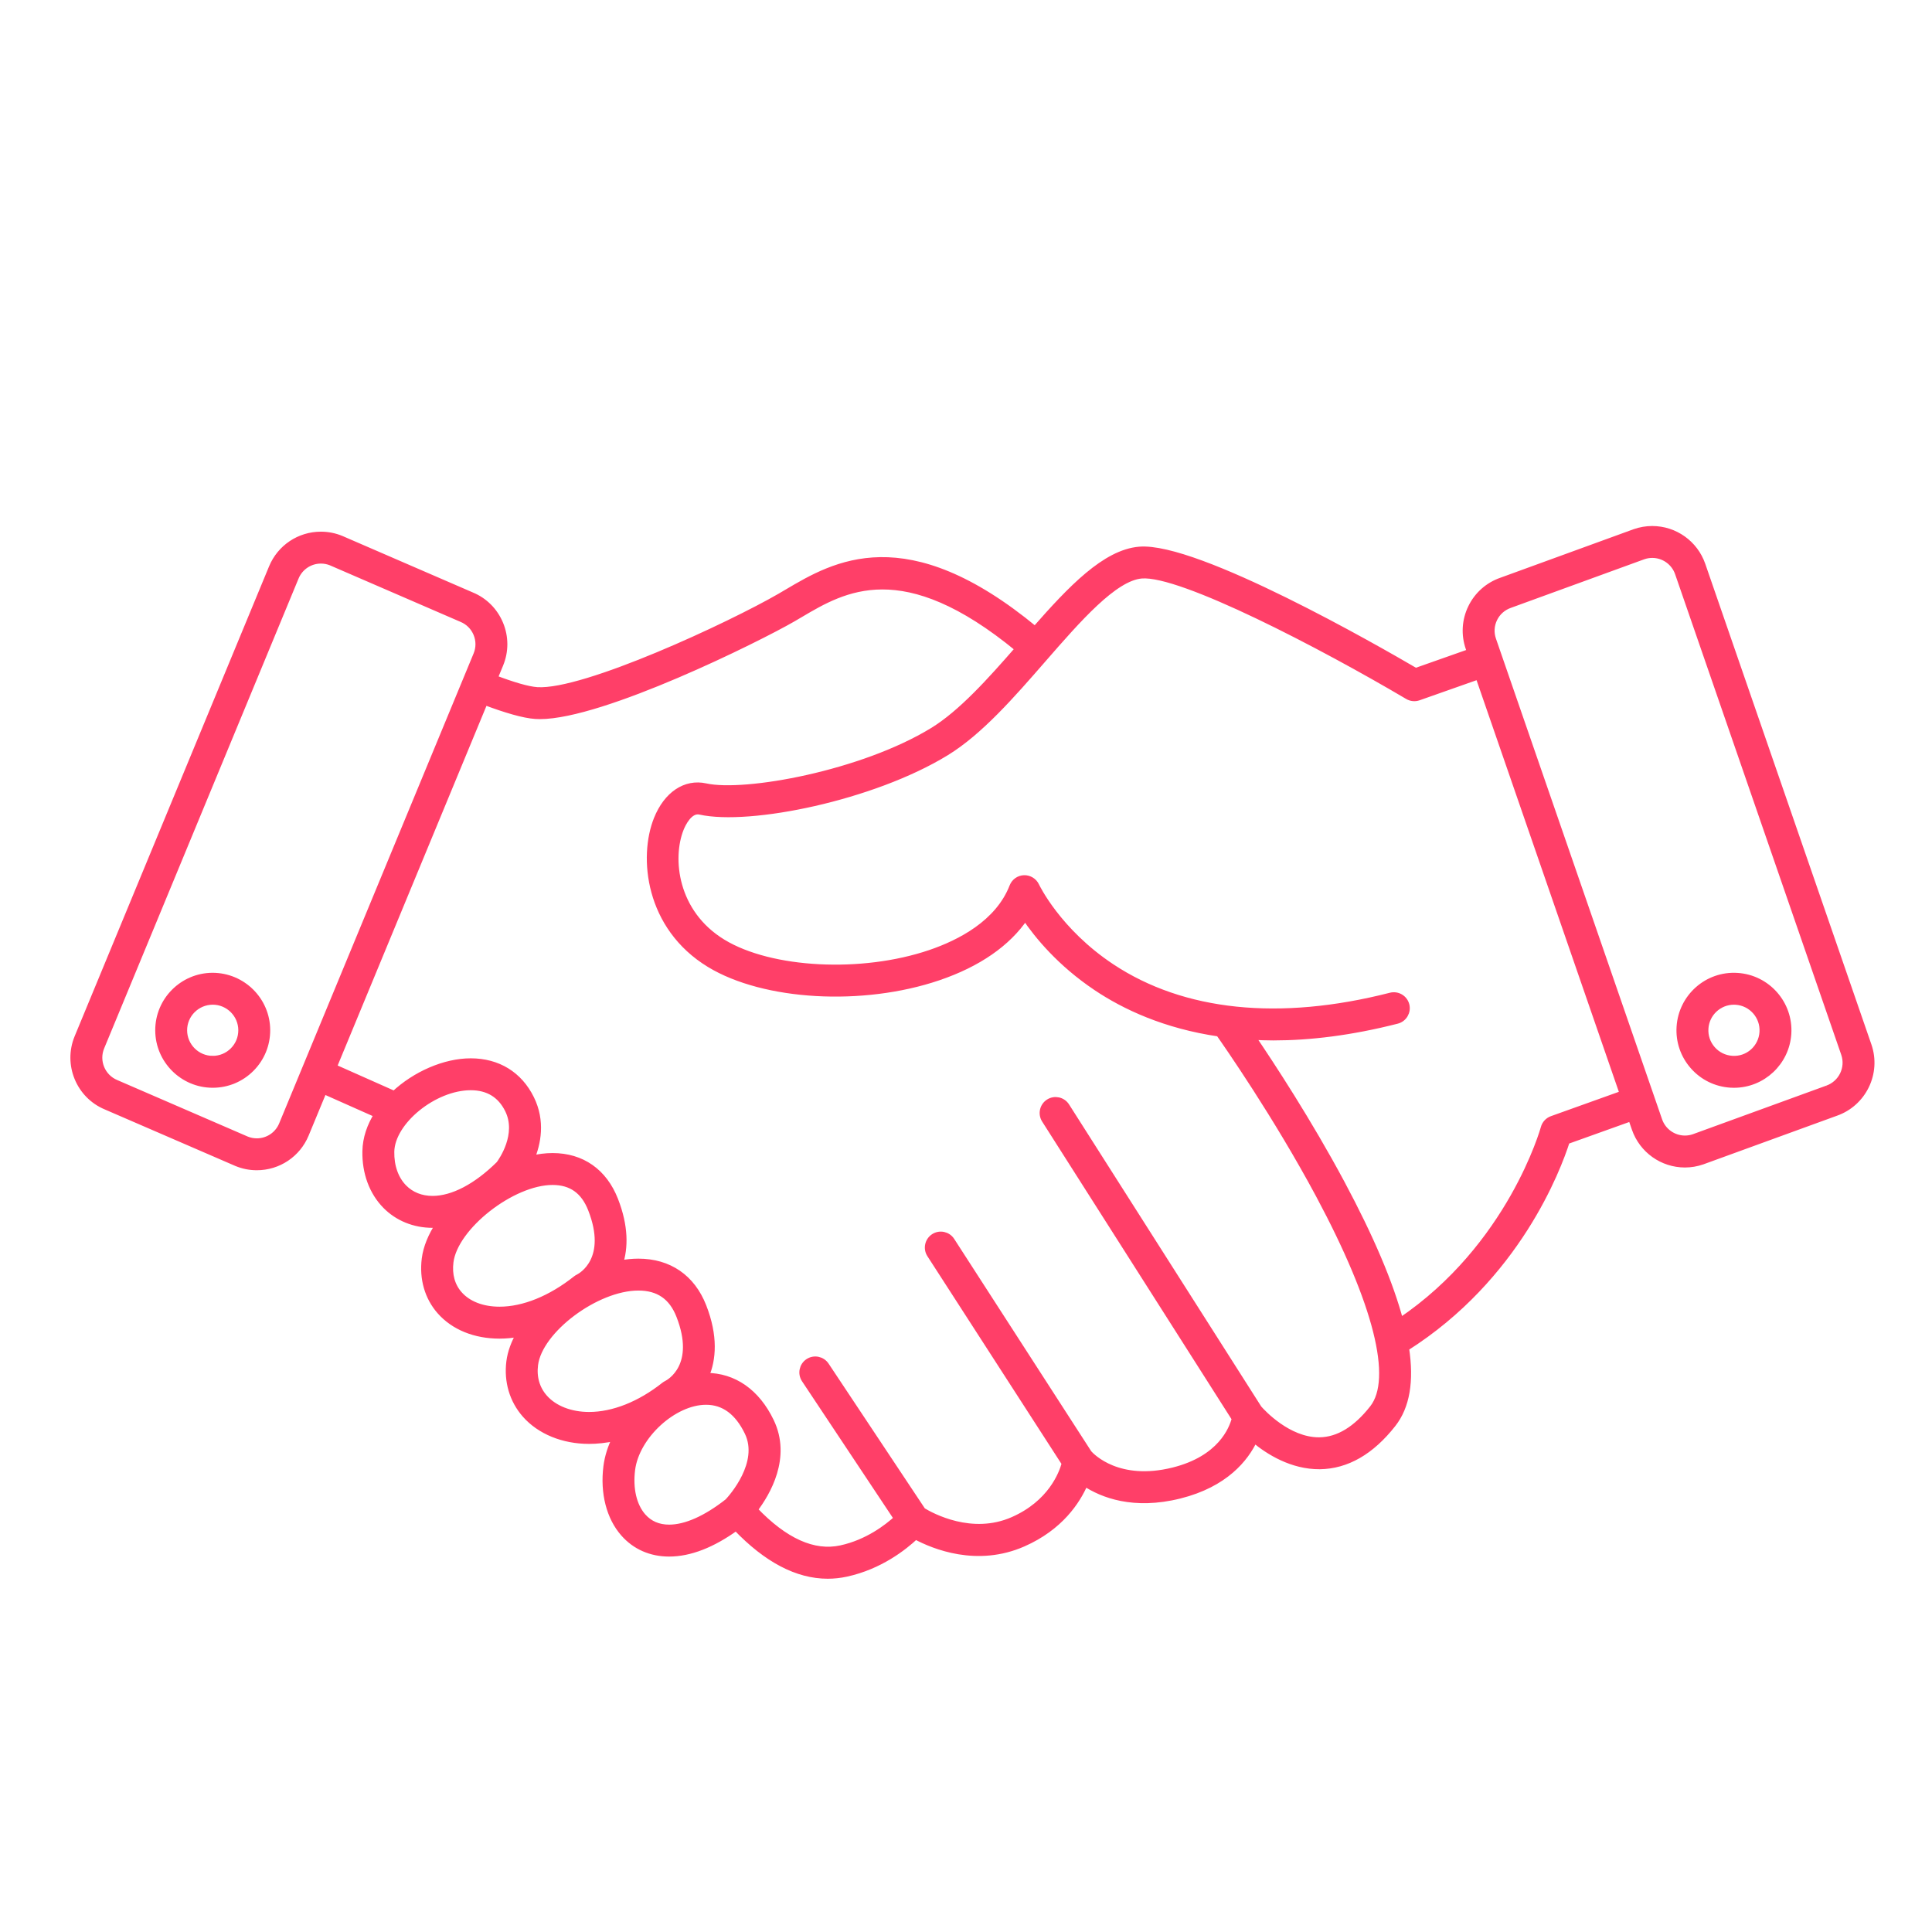 <?xml version="1.0" encoding="utf-8"?>
<!-- Generator: Adobe Illustrator 16.0.0, SVG Export Plug-In . SVG Version: 6.00 Build 0)  -->
<!DOCTYPE svg PUBLIC "-//W3C//DTD SVG 1.1//EN" "http://www.w3.org/Graphics/SVG/1.1/DTD/svg11.dtd">
<svg version="1.1" id="Layer_1" xmlns="http://www.w3.org/2000/svg" xmlns:xlink="http://www.w3.org/1999/xlink" x="0px" y="0px"
	 width="300px" height="300px" viewBox="0 0 300 300" enable-background="new 0 0 300 300" xml:space="preserve">
<g>
	<g>
		<path fill="#FF3F68" stroke="#FF3F68" stroke-miterlimit="10" d="M290.117,162.343l-25.799-74.635
			c-1.145-3.306-4.262-5.529-7.76-5.529c-0.912,0-1.813,0.152-2.713,0.463l-20.688,7.535c-2.073,0.716-3.744,2.196-4.703,4.168
			c-0.959,1.973-1.093,4.201-0.374,6.273l0.215,0.625l-8.479,2.99c-5.953-3.485-34.002-19.59-42.893-18.845
			c-5.293,0.441-10.615,6.023-16.197,12.381c-20.124-16.634-31.146-10.124-38.495-5.783c-0.376,0.223-0.741,0.44-1.099,0.646
			c-7.675,4.442-30.38,15.046-37.724,14.567c-1.454-0.096-3.8-0.801-6.644-1.875l0.891-2.152c0.837-2.026,0.837-4.258-0.004-6.284
			c-0.84-2.025-2.419-3.604-4.414-4.428l-20.266-8.778c-1.003-0.414-2.058-0.625-3.136-0.625c-3.334,0-6.314,1.991-7.59,5.074
			l-30.19,72.967c-1.729,4.184,0.266,8.995,4.417,10.715l20.267,8.775c1.003,0.415,2.057,0.626,3.136,0.626l0,0
			c3.335,0,6.314-1.991,7.589-5.073l2.803-6.774l8.319,3.7c-1.1,1.748-1.774,3.679-1.813,5.685
			c-0.065,3.334,1.038,6.329,3.103,8.437c1.876,1.914,4.464,2.967,7.287,2.967h0.002c0.304,0,0.631-0.016,0.97-0.043
			c-1.15,1.759-1.923,3.588-2.145,5.354c-0.388,3.087,0.445,5.974,2.344,8.129c2.141,2.427,5.421,3.765,9.238,3.765h0.001
			c1.021,0,2.066-0.104,3.121-0.295c-0.829,1.438-1.384,2.916-1.567,4.363c-0.387,3.08,0.481,6,2.442,8.225
			c2.271,2.574,5.881,4.051,9.904,4.051c1.166,0,2.566-0.124,4.136-0.479c-0.722,1.438-1.218,2.959-1.413,4.495
			c-0.514,4.099,0.456,7.886,2.663,10.388c1.784,2.021,4.22,3.092,7.046,3.092h0.001c3.201,0,6.692-1.354,10.393-4.026
			c4.742,4.963,9.503,7.468,14.226,7.468c0.965,0,1.928-0.104,2.889-0.313c5.215-1.136,8.961-4.101,10.753-5.793
			c2.875,1.542,9.57,4.271,16.713,1.126c5.721-2.518,8.379-6.563,9.587-9.377c2.688,1.775,7.535,3.705,14.712,1.912
			c7.081-1.771,10.215-5.743,11.59-8.662c2.244,1.874,5.869,4.133,10.166,4.105c4.174-0.051,7.99-2.246,11.344-6.529
			c2.13-2.721,2.805-6.635,2.014-11.805c17.27-10.934,23.59-27.798,24.973-32.131l10.032-3.594l0.579,1.675
			c1.145,3.308,4.262,5.53,7.76,5.53c0.913,0,1.813-0.151,2.713-0.465l20.69-7.532C289.316,171.307,291.598,166.621,290.117,162.343
			 M283.718,169.061l-20.69,7.533c-0.451,0.157-0.92,0.235-1.391,0.235c-1.814,0-3.431-1.151-4.023-2.867l-25.797-74.635
			c-0.373-1.074-0.305-2.23,0.193-3.253c0.498-1.022,1.363-1.789,2.469-2.171l20.689-7.535c0.452-0.156,0.92-0.236,1.393-0.236
			c1.813,0,3.431,1.153,4.023,2.87l25.799,74.632C287.146,165.854,285.966,168.283,283.718,169.061 M39.876,177.261
			c-0.557,0-1.104-0.11-1.595-0.313l-20.264-8.775c-2.17-0.899-3.205-3.394-2.308-5.563l30.19-72.965
			c0.662-1.599,2.207-2.633,3.937-2.633c0.556,0,1.103,0.11,1.595,0.313L71.697,96.1c1.051,0.434,1.869,1.252,2.304,2.302
			c0.437,1.051,0.438,2.207,0.002,3.258l-30.191,72.968C43.151,176.229,41.606,177.261,39.876,177.261 M103.908,237.244
			c-1.682,0-3.055-0.592-4.081-1.755c-1.458-1.653-2.08-4.306-1.706-7.279c0.658-5.239,6.472-10.578,11.52-10.578
			c2.772,0,4.952,1.612,6.479,4.789c2.289,4.765-2.461,10.087-3.093,10.763C109.651,235.841,106.5,237.244,103.908,237.244
			L103.908,237.244z M83.051,211.921c0.677-5.396,9.54-12.026,16.071-12.026c3.139,0,5.229,1.441,6.387,4.404
			c3.031,7.758-1.485,10.326-1.989,10.583c-0.132,0.064-0.258,0.142-0.374,0.233c-3.767,2.988-7.911,4.634-11.671,4.634
			c-2.889,0-5.419-0.989-6.939-2.714C83.317,215.654,82.803,213.886,83.051,211.921 M77.574,203.402
			c-2.666,0-4.893-0.859-6.272-2.424c-1.156-1.312-1.635-3.045-1.387-5.021c0.688-5.472,9.595-12.457,15.885-12.457
			c2.919,0,4.884,1.397,6.008,4.272c3.03,7.758-1.485,10.326-1.989,10.582c-0.133,0.063-0.258,0.143-0.374,0.233
			C85.531,201.695,81.314,203.402,77.574,203.402L77.574,203.402z M67.165,186.2c-1.779-0.001-3.323-0.617-4.464-1.781
			c-1.317-1.342-2.018-3.328-1.974-5.591c0.091-4.692,6.677-10.039,12.366-10.039c2.697,0,4.651,1.193,5.811,3.549
			c1.879,3.818-0.964,7.877-1.382,8.439c-3.532,3.498-7.206,5.423-10.355,5.423H67.165L67.165,186.2z M213.169,218.668
			c-2.573,3.286-5.354,4.975-8.262,5.016c-0.038,0-0.077,0.002-0.114,0.002c-4.807-0.002-8.8-4.355-9.345-4.979l-29.867-46.943
			c-0.588-0.922-1.812-1.19-2.729-0.605c-0.922,0.587-1.191,1.808-0.605,2.729l29.523,46.4c-0.426,1.664-2.238,6.243-9.549,8.07
			c-8.549,2.138-12.676-2.142-13.16-2.688l-21.313-33.021c-0.592-0.918-1.815-1.181-2.733-0.59
			c-0.917,0.594-1.181,1.817-0.588,2.733l20.941,32.444c-0.456,1.682-2.196,6.215-8.077,8.804
			c-6.406,2.817-12.657-0.604-14.034-1.444l-15.01-22.578c-0.604-0.91-1.833-1.156-2.741-0.554c-0.909,0.604-1.156,1.832-0.552,2.74
			l14.352,21.587c-1.5,1.381-4.575,3.766-8.729,4.669c-4.234,0.918-8.742-1.11-13.433-6.036c2.015-2.641,5.227-8.128,2.541-13.715
			c-2.178-4.533-5.744-7.029-10.042-7.029c-0.019,0-0.038,0.002-0.057,0.002c1.118-2.594,1.42-6.181-0.393-10.819
			c-1.744-4.464-5.32-6.921-10.069-6.921c-0.946,0-1.915,0.104-2.891,0.287c0.81-2.498,0.863-5.782-0.742-9.893
			c-1.71-4.379-5.151-6.789-9.69-6.789c-1.077,0-2.19,0.145-3.317,0.409c1.005-2.416,1.699-5.847-0.032-9.364
			c-1.827-3.711-5.151-5.756-9.358-5.756c-4.033,0-8.6,2.001-11.876,5.071l-9.436-4.195l23.477-56.742
			c3.265,1.228,6.057,2.052,7.893,2.173c0.217,0.014,0.445,0.021,0.681,0.021c9.722,0,33.821-11.949,39.283-15.11
			c0.368-0.212,0.744-0.435,1.129-0.663c6.759-3.994,15.958-9.417,33.882,5.36c-4.362,5-8.853,10.008-13.284,12.722
			c-10.911,6.682-29.155,10.021-35.283,8.663c-3.122-0.69-6.01,1.246-7.542,5.056c-2.357,5.862-1.38,16.729,8.17,22.533
			c8.472,5.149,23.742,6.02,35.516,2.02c6.166-2.094,10.754-5.279,13.479-9.32c1.928,2.854,5.438,7.131,11.028,10.886
			c4.442,2.983,10.713,5.914,19.078,7.142c1.127,1.601,8.917,12.76,15.541,25.136C213.791,202.344,216.754,214.091,213.169,218.668
			 M240.992,173.789c-0.609,0.217-1.075,0.722-1.243,1.347c-0.051,0.189-5.147,18.444-22.335,30.024
			c-1.542-5.848-4.574-12.98-9.116-21.471c-5.092-9.51-10.854-18.303-13.86-22.73c1.068,0.057,2.155,0.098,3.281,0.098
			c5.643,0,12.026-0.756,19.205-2.589c1.057-0.271,1.695-1.349,1.426-2.405c-0.271-1.058-1.351-1.694-2.406-1.426
			c-17.273,4.417-32.264,2.863-43.348-4.488c-8.371-5.552-11.683-12.532-11.713-12.598c-0.332-0.723-1.08-1.174-1.855-1.151
			c-0.795,0.023-1.496,0.52-1.783,1.261c-2.211,5.702-8.188,8.771-12.813,10.341c-10.601,3.6-24.74,2.873-32.191-1.655
			c-7.574-4.603-8.392-13.109-6.555-17.68c0.29-0.719,1.366-3.034,3.018-2.67c7.683,1.706,26.824-2.183,38.205-9.154
			c5.24-3.208,10.232-8.939,15.059-14.482c5.432-6.233,11.045-12.678,15.288-13.031c6.149-0.525,28.104,10.945,41.349,18.774
			c0.504,0.298,1.112,0.357,1.664,0.164l9.319-3.287l22.42,64.861L240.992,173.789z"/>
		<path fill="#FF3F68" stroke="#FF3F68" stroke-miterlimit="10" d="M277.656,160.514c0.295-4.636-3.238-8.647-7.877-8.942
			c-4.674-0.304-8.648,3.271-8.942,7.876c-0.144,2.246,0.599,4.412,2.086,6.103s3.544,2.699,5.789,2.843
			c0.183,0.01,0.362,0.017,0.543,0.017C273.684,168.407,277.374,164.939,277.656,160.514 M265.891,162.938
			c-0.791-0.897-1.184-2.047-1.106-3.239c0.147-2.351,2.108-4.19,4.459-4.19c0.096,0,0.19,0.003,0.287,0.01
			c2.462,0.155,4.337,2.287,4.182,4.748c-0.155,2.444-2.245,4.349-4.749,4.18C267.771,164.369,266.68,163.833,265.891,162.938"/>
		<path fill="#FF3F68" stroke="#FF3F68" stroke-miterlimit="10" d="M41.457,159.945c-0.019-4.627-3.8-8.391-8.458-8.391
			c-4.647,0.019-8.413,3.813-8.394,8.457c0.019,4.629,3.798,8.396,8.424,8.396h0.035c2.251-0.009,4.363-0.894,5.95-2.492
			C40.597,164.318,41.465,162.199,41.457,159.945 M33.048,164.454l-0.02,1.978v-1.978c-2.455,0-4.46-1.999-4.471-4.456
			c-0.01-2.466,1.989-4.48,4.473-4.491c2.456,0,4.464,1.999,4.474,4.455c0.005,1.195-0.457,2.321-1.298,3.169
			S34.243,164.448,33.048,164.454"/>
	</g>
</g>
</svg>
